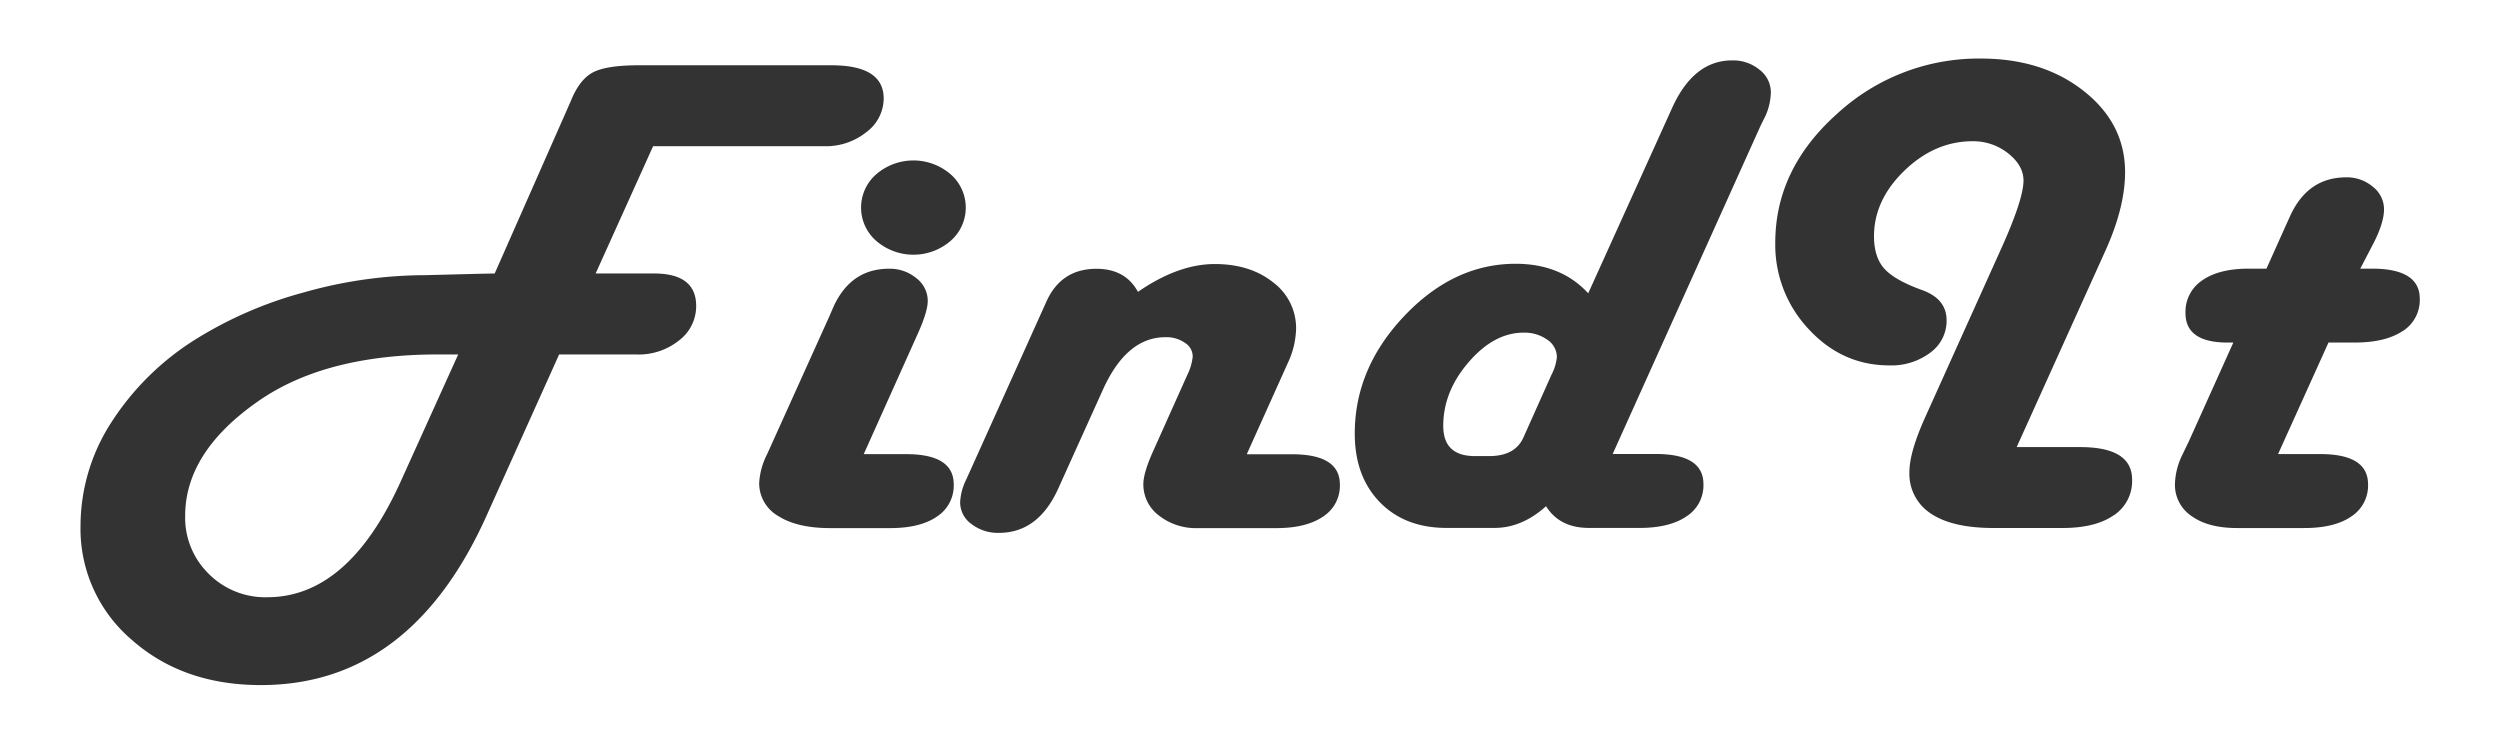 <svg xmlns="http://www.w3.org/2000/svg" viewBox="0 0 662.22 200"><rect x="0" y="0" width="662.22" height="200" fill="#333333" stroke="none"/><defs><style>.cls-1{fill:#fff;}</style></defs><title>Middel 7</title><g id="Laag_2" data-name="Laag 2"><g id="Laag_1-2" data-name="Laag 1"><path class="cls-1" d="M409.88,90a10.34,10.34,0,0,0-6.34-1.88q-7.77,0-14.51,7.81t-6.73,16.88q0,8,8.38,8h3.79q6.87,0,9.07-4.94L411,99.2a12.52,12.52,0,0,0,1.4-4.67A5.58,5.58,0,0,0,409.88,90Z"/><path class="cls-1" d="M68.8,106q-19.74,13.56-19.75,30.63A20.77,20.77,0,0,0,55.29,152a21.12,21.12,0,0,0,15.51,6.2q21.54,0,35.41-30.81l15.16-33.5H116Q86.46,93.9,68.8,106Z"/><path class="cls-1" d="M0,0V200H662.22V0ZM179.87,90.18a17.13,17.13,0,0,1-11.22,3.72H148.1l-19.35,43Q108.6,181.47,69.1,181.47q-20.64,0-34.21-12a38.62,38.62,0,0,1-13.56-30.22,50.58,50.58,0,0,1,8-27.12A71.53,71.53,0,0,1,51.85,89.86,106.26,106.26,0,0,1,80.43,77.47a118.28,118.28,0,0,1,32.16-4.58l14.07-.36,4.38-.09,19.15-43.38,1.1-2.52q2.29-5.57,5.84-7.4t11.92-1.85h51.17q13.86,0,13.86,8.81A11.17,11.17,0,0,1,229.49,35a17.12,17.12,0,0,1-11.17,3.73H173L157.78,72.44h15.46q11.16,0,11.17,8.62A11.42,11.42,0,0,1,179.87,90.18Zm68.32,46.65q-4.44,3.06-12.42,3.06H219.92q-8.79,0-13.82-3.23a10,10,0,0,1-5-8.81,19.14,19.14,0,0,1,2.1-7.54l16.46-36.46,1.09-2.52q4.59-10.15,14.76-10.15a11,11,0,0,1,7.24,2.52,7.58,7.58,0,0,1,3,6c0,1.92-.9,4.85-2.69,8.81l-14.27,31.79h11.27q12.57,0,12.57,8A9.76,9.76,0,0,1,248.19,136.83Zm3.59-73a15.08,15.08,0,0,1-19.65,0,11.7,11.7,0,0,1,0-17.69,15.08,15.08,0,0,1,19.65,0,11.7,11.7,0,0,1,0,17.69Zm98.7,73q-4.49,3.06-12.37,3.06H317.26A15.84,15.84,0,0,1,307,136.57a10.29,10.29,0,0,1-4.14-8.36c0-2,.93-5.09,2.8-9.16l8.77-19.58a14.64,14.64,0,0,0,1.5-4.94,4.23,4.23,0,0,0-2-3.68,8.5,8.5,0,0,0-5.23-1.53q-10.28,0-16.56,13.92l-11.77,26.05q-5.29,11.85-15.76,11.86a11.45,11.45,0,0,1-7.28-2.34,7.06,7.06,0,0,1-3-5.75,15.12,15.12,0,0,1,1.59-6l1.1-2.42,20.15-44.73q3.89-8.7,13.26-8.71,7.68,0,11,6.11,10.67-7.37,20.34-7.37,9.38,0,15.46,4.85a15.09,15.09,0,0,1,6.09,12.31,22.45,22.45,0,0,1-2.2,9.07l-10.87,24.16h12q12.66,0,12.67,8A9.73,9.73,0,0,1,350.48,136.83Zm117.1-106-1.2,2.42-39.2,87h11.37q12.68,0,12.67,8a9.73,9.73,0,0,1-4.49,8.53q-4.49,3.06-12.37,3.06H420.9q-7.78,0-11.37-5.75-6.39,5.75-13.67,5.75H383.2q-11.08,0-17.71-6.83t-6.63-18.14q0-17.33,13.11-31.16t29.48-13.84q12.06,0,19.25,7.82l22.24-49.13Q448.63,16,458.8,16a11,11,0,0,1,7.28,2.47,7.54,7.54,0,0,1,3,6.06A16.21,16.21,0,0,1,467.58,30.86Zm92.31,105.66q-4.85,3.38-13.61,3.37H528.12q-11,0-16.65-3.82A12.53,12.53,0,0,1,505.78,125q0-5.12,4.09-14.28l20-44.37Q536,52.86,536,47.83q0-4-4.09-7.23a14.86,14.86,0,0,0-9.37-3.19q-10,0-18.06,7.77T496.4,62.56c0,3.71.92,6.59,2.75,8.62s5.17,3.92,10,5.66q6.48,2.34,6.48,8a10.4,10.4,0,0,1-4.33,8.58,17.11,17.11,0,0,1-10.83,3.37q-12.47,0-21.34-9.57a32.52,32.52,0,0,1-8.88-22.94q0-19.5,16.36-34.13a55.34,55.34,0,0,1,38.1-14.64q16.37,0,27.28,8.62t10.92,21.46q0,9.26-5.18,20.75l-23.54,52.09H551q13.77,0,13.77,8.62A10.86,10.86,0,0,1,559.89,136.52Zm76.55-48.81q-4.49,3-12.36,3.05h-7.29l-13.36,29.55H614.6q12.66,0,12.67,8a9.76,9.76,0,0,1-4.44,8.53q-4.44,3.06-12.42,3.06H592.56q-7.59,0-12-3.14a9.93,9.93,0,0,1-4.44-8.54,18.44,18.44,0,0,1,1.79-7.36l1.9-3.95,11.77-26.14h-1.5q-11.17,0-11.17-7.81a10,10,0,0,1,4.44-8.67q4.44-3.11,12.42-3.1h4.59l5.28-11.76,1.1-2.43q4.69-10,14.76-10a10.6,10.6,0,0,1,7,2.47,7.56,7.56,0,0,1,3,6c0,2.28-.87,5.15-2.6,8.63l-3.69,7.09h3.09q12.68,0,12.67,8A9.74,9.74,0,0,1,636.44,87.71Z"/></g></g></svg>